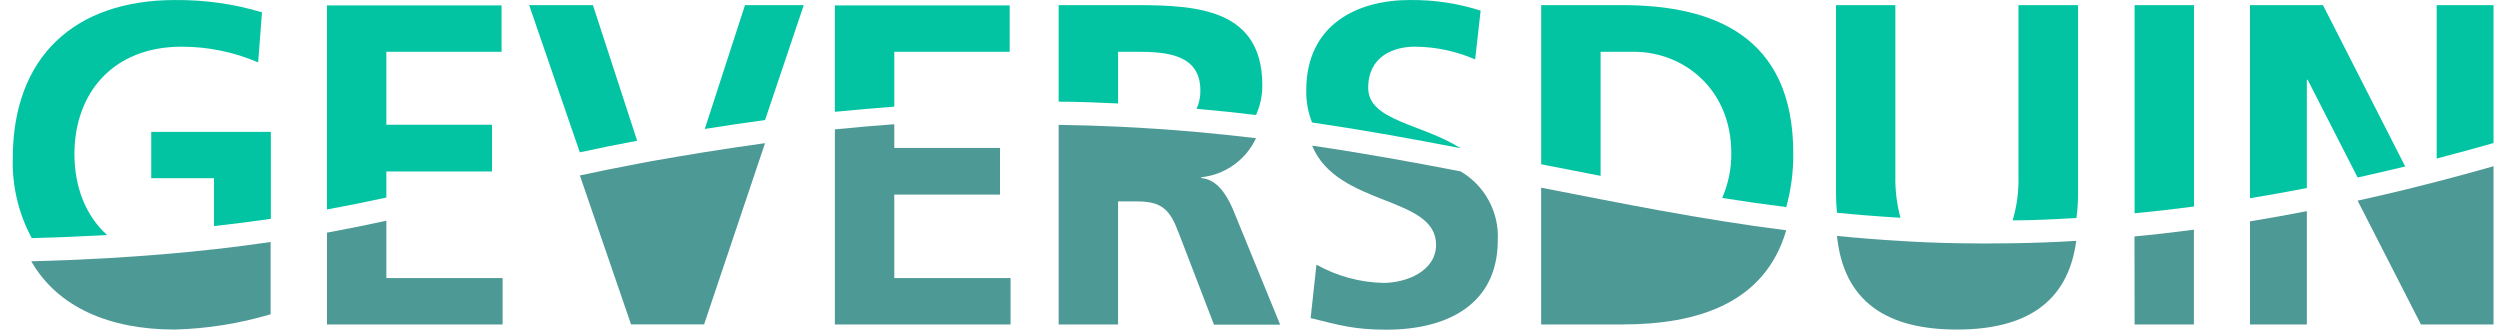 <svg width="182" height="24" viewBox="0 0 182 24" fill="none" xmlns="http://www.w3.org/2000/svg">
<path d="M5.419 11.216C5.419 6.799 8.2 3.398 13.233 3.398C15.145 3.399 17.037 3.788 18.794 4.542L19.073 0.896C17.02 0.283 14.886 -0.018 12.744 0.002C5.424 0.002 0.93 4.141 0.93 11.524C0.874 13.549 1.351 15.553 2.314 17.334C4.251 17.284 6.065 17.208 7.799 17.11C6.251 15.722 5.419 13.634 5.419 11.216Z" fill="#03C4A2"/>
<path d="M11.01 12.975H15.579V16.46C17.031 16.3 18.406 16.119 19.718 15.929V9.6H11.01V12.975Z" fill="#03C4A2"/>
<path d="M28.127 12.481H35.819V9.081H28.127V3.769H36.515V0.393H23.803V15.249C25.301 14.975 26.731 14.684 28.127 14.38V12.481Z" fill="#03C4A2"/>
<path d="M43.165 0.373H38.523L42.211 11.09C43.54 10.798 44.924 10.516 46.384 10.246L43.165 0.373Z" fill="#03C4A2"/>
<path d="M51.308 9.389C52.797 9.149 54.261 8.934 55.696 8.739L58.514 0.373H54.236L51.308 9.389Z" fill="#03C4A2"/>
<path d="M65.104 3.769H73.504V0.393H60.779V8.14C62.252 7.992 63.691 7.87 65.104 7.764V3.769Z" fill="#03C4A2"/>
<path d="M81.395 3.769H82.817C84.977 3.769 87.386 3.984 87.386 6.579C87.397 7.041 87.303 7.5 87.112 7.921C88.58 8.05 90.022 8.2 91.437 8.372C91.744 7.693 91.9 6.957 91.897 6.212C91.897 0.216 86.369 0.372 81.737 0.372H77.07V7.402C78.543 7.402 79.982 7.469 81.395 7.532V3.769Z" fill="#03C4A2"/>
<path d="M99.605 6.397C99.605 4.047 101.521 3.398 103.002 3.398C104.512 3.407 106.005 3.723 107.39 4.326L107.79 0.773C106.123 0.241 104.381 -0.02 102.63 0.001C98.833 0.001 95.095 1.761 95.095 6.579C95.08 7.378 95.223 8.173 95.517 8.916C99.246 9.461 102.824 10.11 106.326 10.79C103.542 9.009 99.605 8.807 99.605 6.397Z" fill="#03C4A2"/>
<path d="M118.106 0.373H112.199V11.959L116.524 12.803V3.769H118.933C122.549 3.769 126.038 6.457 126.038 11.153C126.049 12.273 125.823 13.383 125.376 14.41C126.912 14.655 128.466 14.877 130.038 15.077C130.393 13.8 130.565 12.478 130.549 11.153C130.553 2.596 124.696 0.373 118.106 0.373Z" fill="#03C4A2"/>
<path d="M137.983 12.841V0.373H133.662V14.149C133.662 14.621 133.692 15.064 133.734 15.49C135.247 15.639 136.787 15.76 138.354 15.853C138.088 14.871 137.963 13.857 137.983 12.841Z" fill="#03C4A2"/>
<path d="M146.944 12.841C146.972 13.924 146.829 15.004 146.522 16.043C148.033 16.043 149.581 15.963 151.164 15.87C151.241 15.311 151.28 14.747 151.282 14.182V0.373H146.944V12.841Z" fill="#03C4A2"/>
<path d="M155.399 15.524C156.813 15.393 158.252 15.229 159.724 15.034V0.373H155.399V15.524Z" fill="#03C4A2"/>
<path d="M15.579 18.148C13.204 18.414 10.622 18.633 7.761 18.798C6.044 18.895 4.23 18.971 2.276 19.021C4.196 22.367 7.964 23.991 12.723 23.991C15.088 23.927 17.434 23.552 19.702 22.878V17.616C18.406 17.806 17.031 17.988 15.579 18.148Z" fill="#4C9996"/>
<path d="M28.127 16.068C26.731 16.372 25.301 16.663 23.803 16.937V23.62H36.591V20.245H28.127V16.068Z" fill="#4C9996"/>
<path d="M51.307 11.076C50.041 11.279 48.776 11.498 47.485 11.722L46.388 11.929C44.928 12.203 43.544 12.486 42.215 12.773L45.94 23.616H51.257L55.695 10.422C54.265 10.621 52.797 10.836 51.307 11.076Z" fill="#4C9996"/>
<path d="M65.104 14.169H72.8V10.769H65.104V9.043C63.691 9.149 62.252 9.271 60.779 9.419V23.621H73.568V20.245H65.104V14.169Z" fill="#4C9996"/>
<path d="M89.736 15.186C89.314 14.228 88.623 13.055 87.45 12.963V12.903C88.303 12.815 89.119 12.506 89.818 12.007C90.517 11.509 91.075 10.838 91.437 10.06C90.03 9.891 88.589 9.741 87.112 9.608C85.256 9.442 83.35 9.313 81.395 9.22C79.982 9.157 78.543 9.11 77.07 9.089V23.62H81.395V14.663H82.783C84.606 14.663 85.163 15.279 85.783 16.886L88.378 23.637H93.196L89.736 15.186Z" fill="#4C9996"/>
<path d="M106.33 12.477C102.828 11.798 99.25 11.148 95.52 10.604C97.364 15.064 104.545 14.232 104.545 17.815C104.545 19.76 102.351 20.595 100.714 20.595C99.004 20.559 97.329 20.103 95.837 19.266L95.415 23.156C97.55 23.683 98.6 24 100.946 24C105.301 24 109.039 22.207 109.039 17.481C109.088 16.479 108.862 15.483 108.384 14.601C107.907 13.718 107.196 12.984 106.33 12.477Z" fill="#4C9996"/>
<path d="M125.38 16.097C122.393 15.624 119.473 15.08 116.52 14.506L112.195 13.663V23.62H118.102C123.558 23.62 128.481 22.101 130.038 16.764C128.469 16.567 126.916 16.345 125.38 16.097Z" fill="#4C9996"/>
<path d="M146.513 17.709C143.691 17.756 140.982 17.709 138.353 17.54C136.789 17.448 135.249 17.327 133.733 17.177C134.219 21.979 137.387 23.991 142.463 23.991C147.412 23.991 150.547 22.076 151.15 17.536C149.589 17.629 148.024 17.688 146.513 17.709Z" fill="#4C9996"/>
<path d="M155.399 23.62H159.715V16.722C158.243 16.916 156.804 17.081 155.391 17.211L155.399 23.62Z" fill="#4C9996"/>
<path d="M163.8 23.621H167.939V15.372C166.53 15.646 165.15 15.891 163.8 16.115V23.621Z" fill="#4C9996"/>
<path d="M177.39 13.228C176.616 13.425 175.853 13.618 175.099 13.806C173.922 14.093 172.774 14.355 171.635 14.608L176.246 23.62H181.529V12.102C180.124 12.498 178.744 12.878 177.39 13.228Z" fill="#4C9996"/>
<path d="M169.112 0.373H163.8V14.431C165.15 14.208 166.53 13.963 167.939 13.689V5.807H167.998L171.635 12.921C172.774 12.668 173.922 12.406 175.099 12.119L169.112 0.373Z" fill="#03C4A2"/>
<path d="M177.39 0.373V11.541C178.744 11.191 180.124 10.811 181.529 10.415V0.373H177.39Z" fill="#03C4A2"/>
</svg>

